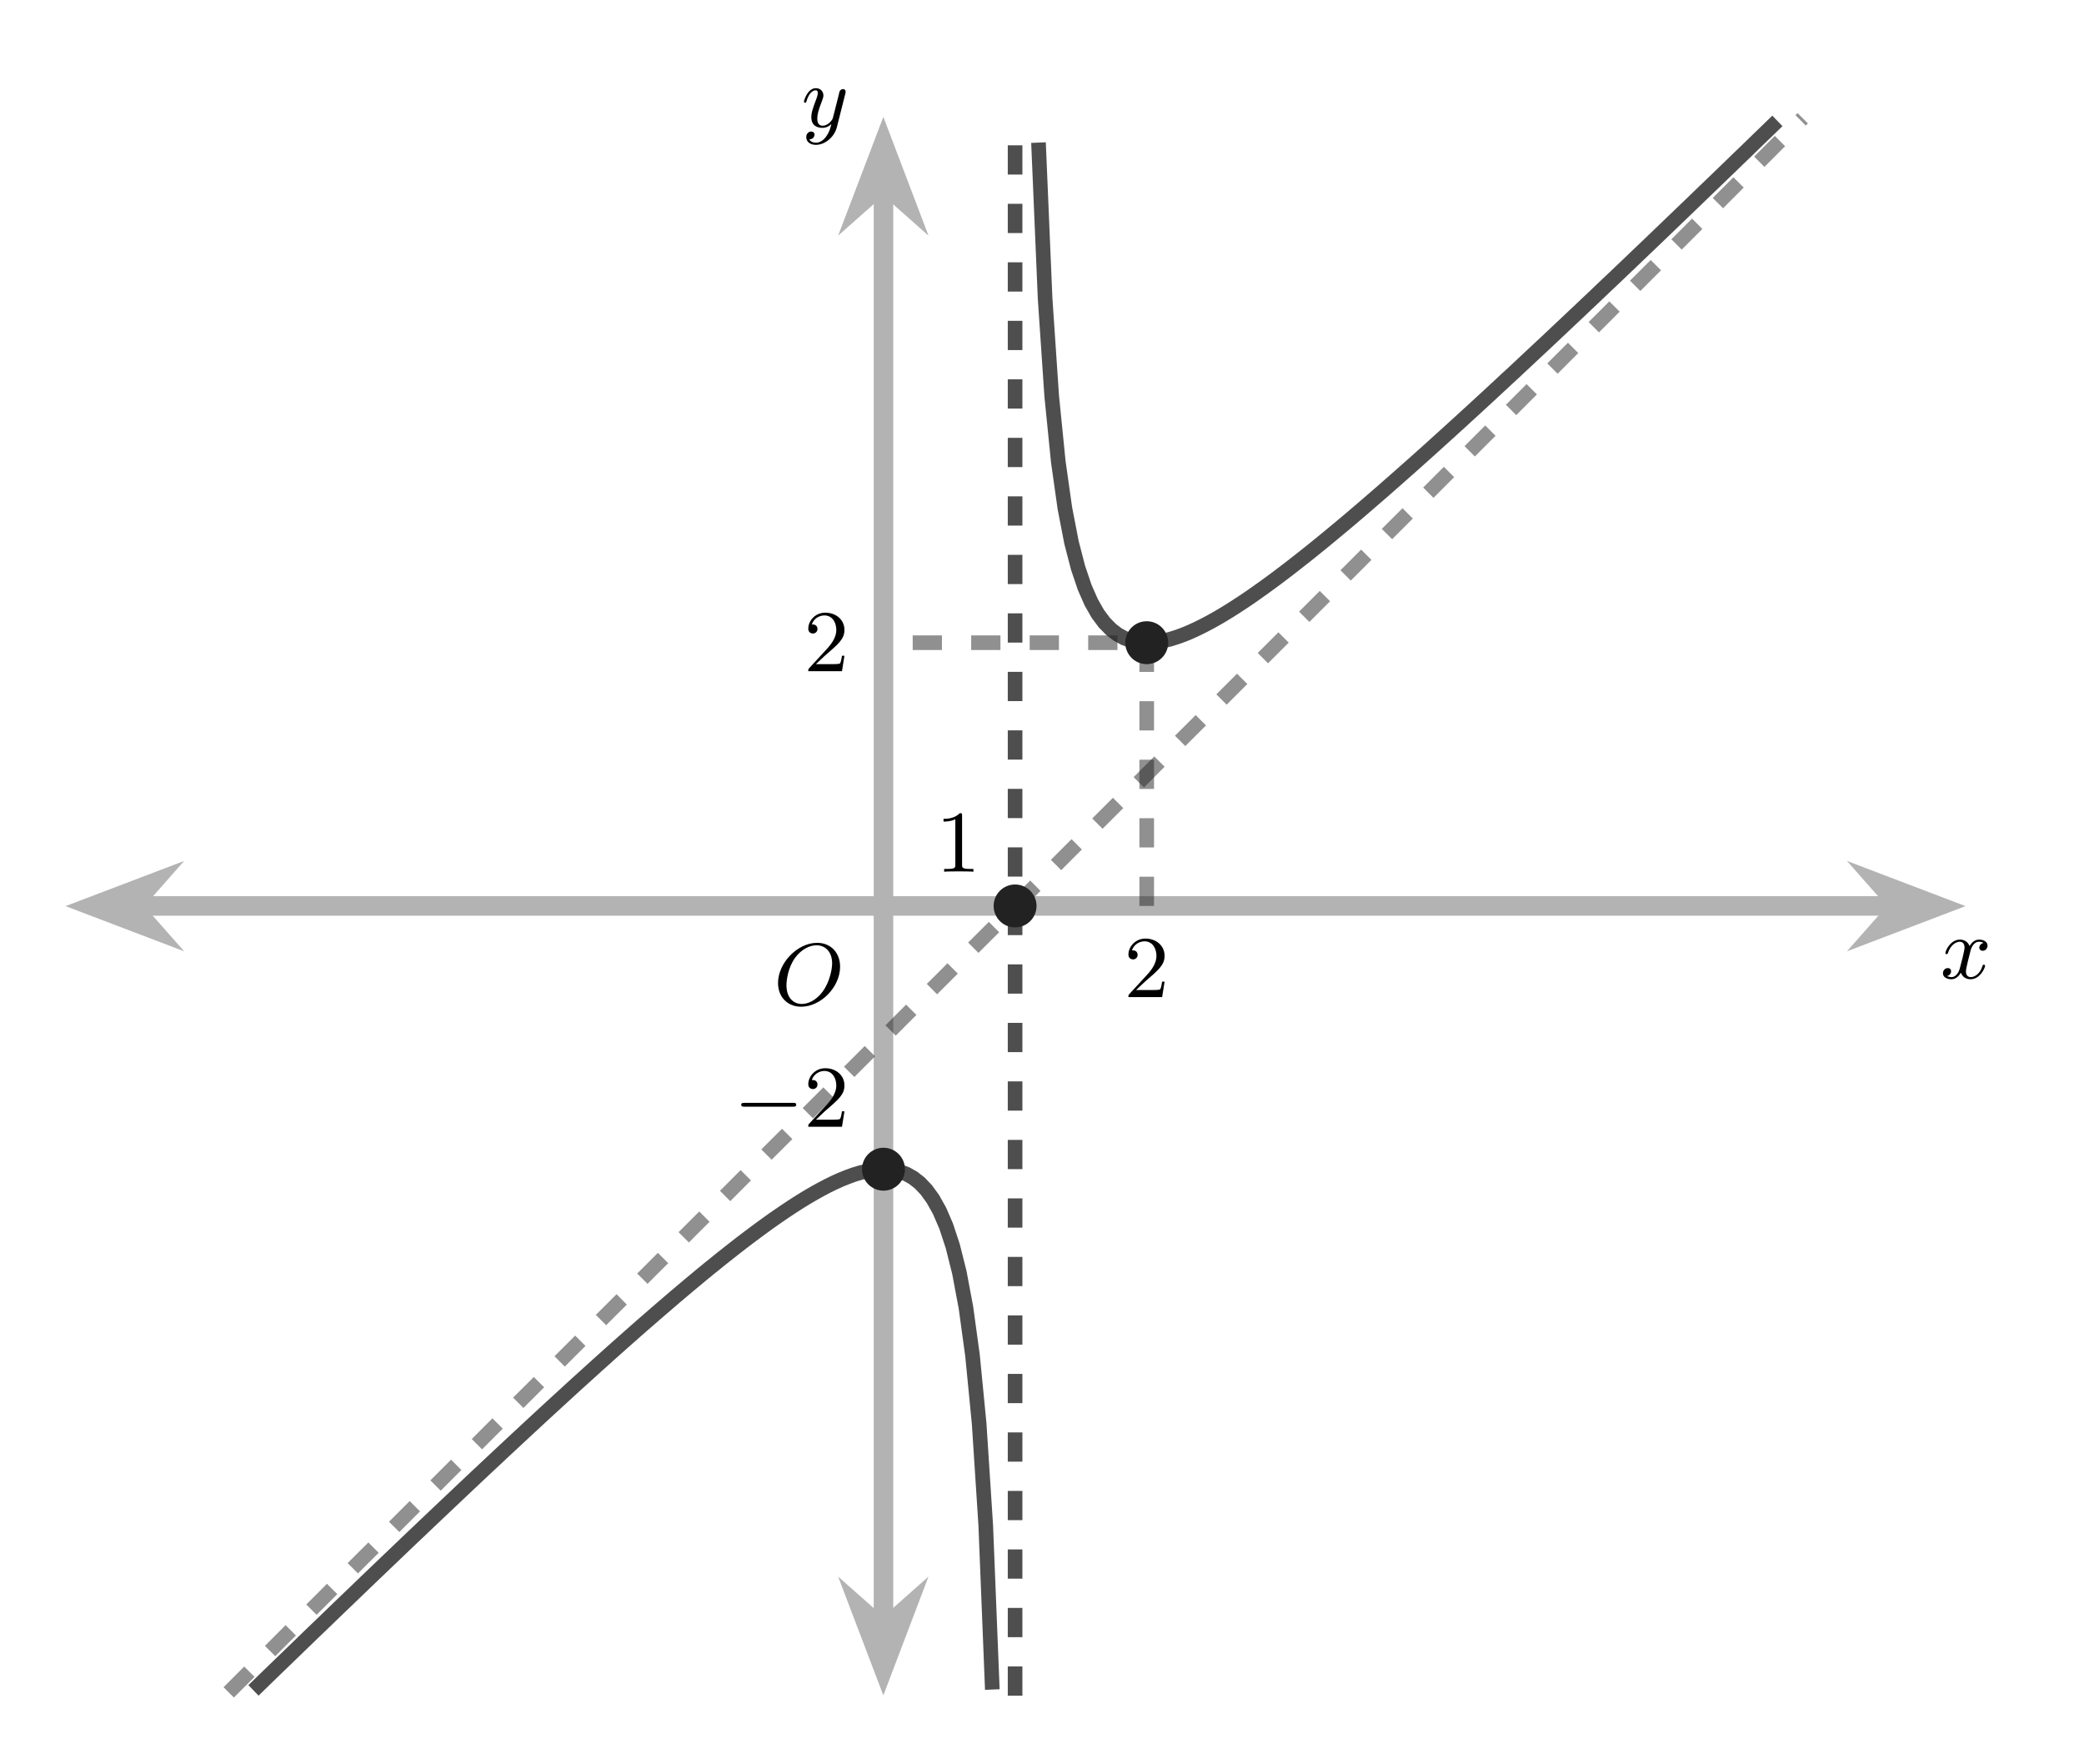 <?xml version="1.0" encoding="UTF-8"?>
<svg xmlns="http://www.w3.org/2000/svg" xmlns:xlink="http://www.w3.org/1999/xlink" width="212.53" height="179.846" viewBox="0 0 212.53 179.846">
<defs>
<g>
<g id="glyph-0-0">
<path d="M 6.781 -3.875 C 6.781 -5.297 5.844 -6.312 4.438 -6.312 C 2.422 -6.312 0.453 -4.25 0.453 -2.219 C 0.453 -0.75 1.453 0.203 2.812 0.203 C 4.812 0.203 6.781 -1.797 6.781 -3.875 Z M 2.875 -0.078 C 2.016 -0.078 1.312 -0.719 1.312 -1.984 C 1.312 -2.453 1.453 -3.781 2.203 -4.797 C 2.844 -5.672 3.703 -6.062 4.375 -6.062 C 5.25 -6.062 5.969 -5.422 5.969 -4.219 C 5.969 -3.641 5.734 -2.328 4.984 -1.312 C 4.312 -0.422 3.484 -0.078 2.875 -0.078 Z M 2.875 -0.078 "/>
</g>
<g id="glyph-0-1">
<path d="M 4.406 -3.609 C 4.078 -3.547 3.969 -3.266 3.969 -3.141 C 3.969 -2.969 4.094 -2.812 4.328 -2.812 C 4.578 -2.812 4.812 -3.031 4.812 -3.344 C 4.812 -3.75 4.375 -3.953 3.953 -3.953 C 3.406 -3.953 3.094 -3.484 2.984 -3.297 C 2.812 -3.734 2.422 -3.953 2 -3.953 C 1.031 -3.953 0.516 -2.812 0.516 -2.578 C 0.516 -2.5 0.578 -2.469 0.641 -2.469 C 0.719 -2.469 0.75 -2.516 0.766 -2.562 C 1.047 -3.453 1.641 -3.734 1.984 -3.734 C 2.234 -3.734 2.469 -3.562 2.469 -3.141 C 2.469 -2.812 2.094 -1.391 1.969 -0.953 C 1.891 -0.688 1.625 -0.125 1.141 -0.125 C 0.953 -0.125 0.766 -0.188 0.688 -0.234 C 0.922 -0.281 1.094 -0.5 1.094 -0.719 C 1.094 -0.953 0.938 -1.047 0.766 -1.047 C 0.5 -1.047 0.266 -0.828 0.266 -0.516 C 0.266 -0.078 0.75 0.094 1.125 0.094 C 1.641 0.094 1.953 -0.328 2.094 -0.578 C 2.312 0.016 2.844 0.094 3.078 0.094 C 4.047 0.094 4.562 -1.062 4.562 -1.281 C 4.562 -1.328 4.531 -1.391 4.438 -1.391 C 4.344 -1.391 4.328 -1.359 4.281 -1.219 C 4.094 -0.578 3.578 -0.125 3.109 -0.125 C 2.844 -0.125 2.609 -0.281 2.609 -0.719 C 2.609 -0.906 2.734 -1.406 2.812 -1.75 C 2.844 -1.906 3.094 -2.875 3.109 -2.938 C 3.219 -3.266 3.484 -3.734 3.938 -3.734 C 4.094 -3.734 4.266 -3.703 4.406 -3.609 Z M 4.406 -3.609 "/>
</g>
<g id="glyph-0-2">
<path d="M 4.5 -3.453 C 4.5 -3.484 4.516 -3.547 4.516 -3.594 C 4.516 -3.719 4.438 -3.859 4.25 -3.859 C 4.125 -3.859 3.969 -3.781 3.891 -3.609 C 3.891 -3.578 3.797 -3.219 3.75 -3.016 L 3.297 -1.234 C 3.219 -0.969 3.219 -0.953 3.203 -0.875 C 3.203 -0.828 2.812 -0.125 2.172 -0.125 C 1.625 -0.125 1.625 -0.688 1.625 -0.859 C 1.625 -1.266 1.734 -1.703 2.125 -2.703 C 2.188 -2.906 2.25 -3.031 2.25 -3.203 C 2.25 -3.641 1.922 -3.953 1.484 -3.953 C 0.625 -3.953 0.266 -2.688 0.266 -2.578 C 0.266 -2.5 0.328 -2.469 0.391 -2.469 C 0.484 -2.469 0.5 -2.531 0.531 -2.641 C 0.719 -3.297 1.078 -3.734 1.453 -3.734 C 1.672 -3.734 1.672 -3.562 1.672 -3.438 C 1.672 -3.281 1.625 -3.125 1.547 -2.906 C 1.125 -1.797 1.016 -1.422 1.016 -1 C 1.016 0 1.812 0.094 2.156 0.094 C 2.594 0.094 2.906 -0.141 3.062 -0.297 C 2.953 0.156 2.844 0.562 2.5 1.016 C 2.234 1.375 1.875 1.609 1.484 1.609 C 1.234 1.609 0.938 1.516 0.812 1.266 C 1.281 1.266 1.344 0.875 1.344 0.781 C 1.344 0.594 1.203 0.469 1 0.469 C 0.781 0.469 0.5 0.641 0.5 1.047 C 0.5 1.516 0.906 1.828 1.484 1.828 C 2.391 1.828 3.359 1.062 3.625 0.016 Z M 4.5 -3.453 "/>
</g>
<g id="glyph-1-0">
<path d="M 4.141 -1.578 L 3.891 -1.578 C 3.875 -1.469 3.797 -0.938 3.688 -0.797 C 3.625 -0.719 3.016 -0.719 2.828 -0.719 L 1.234 -0.719 L 2.125 -1.562 C 3.594 -2.828 4.141 -3.297 4.141 -4.219 C 4.141 -5.25 3.281 -5.969 2.188 -5.969 C 1.156 -5.969 0.453 -5.141 0.453 -4.328 C 0.453 -3.891 0.844 -3.844 0.922 -3.844 C 1.125 -3.844 1.391 -3.984 1.391 -4.312 C 1.391 -4.578 1.203 -4.766 0.922 -4.766 C 0.875 -4.766 0.844 -4.766 0.812 -4.766 C 1.031 -5.406 1.609 -5.688 2.094 -5.688 C 3 -5.688 3.312 -4.828 3.312 -4.219 C 3.312 -3.297 2.625 -2.562 2.188 -2.094 L 0.562 -0.328 C 0.453 -0.219 0.453 -0.203 0.453 0 L 3.891 0 Z M 4.141 -1.578 "/>
</g>
<g id="glyph-1-1">
<path d="M 2.719 -5.719 C 2.719 -5.938 2.719 -5.969 2.484 -5.969 C 1.938 -5.391 1.109 -5.391 0.828 -5.391 L 0.828 -5.109 C 1 -5.109 1.547 -5.109 2.031 -5.344 L 2.031 -0.719 C 2.031 -0.391 2 -0.281 1.172 -0.281 L 0.891 -0.281 L 0.891 0 C 1.203 -0.031 2 -0.031 2.375 -0.031 C 2.734 -0.031 3.547 -0.031 3.875 0 L 3.875 -0.281 L 3.578 -0.281 C 2.75 -0.281 2.719 -0.391 2.719 -0.719 Z M 2.719 -5.719 "/>
</g>
<g id="glyph-2-0">
<path d="M 6.047 -2.047 C 6.203 -2.047 6.375 -2.047 6.375 -2.25 C 6.375 -2.438 6.203 -2.438 6.047 -2.438 L 1.094 -2.438 C 0.953 -2.438 0.766 -2.438 0.766 -2.25 C 0.766 -2.047 0.938 -2.047 1.094 -2.047 Z M 6.047 -2.047 "/>
</g>
</g>
<clipPath id="clip-0">
<path clip-rule="nonzero" d="M 163 62 L 212.062 62 L 212.062 123 L 163 123 Z M 163 62 "/>
</clipPath>
<clipPath id="clip-1">
<path clip-rule="nonzero" d="M 59 136 L 121 136 L 121 179.57 L 59 179.57 Z M 59 136 "/>
</clipPath>
<clipPath id="clip-2">
<path clip-rule="nonzero" d="M 59 0.121 L 121 0.121 L 121 49 L 59 49 Z M 59 0.121 "/>
</clipPath>
<clipPath id="clip-3">
<path clip-rule="nonzero" d="M 4 0.121 L 203 0.121 L 203 179.57 L 4 179.57 Z M 4 0.121 "/>
</clipPath>
<clipPath id="clip-4">
<path clip-rule="nonzero" d="M 2 0.121 L 205 0.121 L 205 179.57 L 2 179.57 Z M 2 0.121 "/>
</clipPath>
</defs>
<path fill="none" stroke-width="1.993" stroke-linecap="butt" stroke-linejoin="miter" stroke="rgb(70%, 70%, 70%)" stroke-opacity="1" stroke-miterlimit="10" d="M -9.461 80.695 L 170.306 80.695 " transform="matrix(0.998, 0, 0, -0.998, 23.323, 172.919)"/>
<path fill-rule="nonzero" fill="rgb(70%, 70%, 70%)" fill-opacity="1" stroke-width="1.993" stroke-linecap="butt" stroke-linejoin="miter" stroke="rgb(70%, 70%, 70%)" stroke-opacity="1" stroke-miterlimit="10" d="M 9.119 -0 L 3.219 2.247 L 5.204 -0 L 3.219 -2.247 Z M 9.119 -0 " transform="matrix(-0.998, 0, 0, 0.998, 18.579, 92.402)"/>
<path fill-rule="nonzero" fill="rgb(70%, 70%, 70%)" fill-opacity="1" d="M 197.656 92.402 L 191.77 90.16 L 193.75 92.402 L 191.77 94.645 Z M 197.656 92.402 "/>
<g clip-path="url(#clip-0)">
<path fill="none" stroke-width="1.993" stroke-linecap="butt" stroke-linejoin="miter" stroke="rgb(70%, 70%, 70%)" stroke-opacity="1" stroke-miterlimit="10" d="M 9.118 0 L 3.218 2.247 L 5.203 0 L 3.218 -2.247 Z M 9.118 0 " transform="matrix(0.998, 0, 0, -0.998, 188.558, 92.402)"/>
</g>
<path fill="none" stroke-width="1.993" stroke-linecap="butt" stroke-linejoin="miter" stroke="rgb(70%, 70%, 70%)" stroke-opacity="1" stroke-miterlimit="10" d="M 66.91 7.248 L 66.91 154.142 " transform="matrix(0.998, 0, 0, -0.998, 23.323, 172.919)"/>
<path fill-rule="nonzero" fill="rgb(70%, 70%, 70%)" fill-opacity="1" d="M 90.086 170.09 L 92.324 164.199 L 90.086 166.184 L 87.844 164.199 Z M 90.086 170.09 "/>
<g clip-path="url(#clip-1)">
<path fill="none" stroke-width="1.993" stroke-linecap="butt" stroke-linejoin="miter" stroke="rgb(70%, 70%, 70%)" stroke-opacity="1" stroke-miterlimit="10" d="M 9.119 0 L 3.216 2.244 L 5.205 0 L 3.216 -2.247 Z M 9.119 0 " transform="matrix(0, 0.998, 0.998, 0, 90.085, 160.991)"/>
</g>
<path fill-rule="nonzero" fill="rgb(70%, 70%, 70%)" fill-opacity="1" d="M 90.086 14.715 L 87.844 20.605 L 90.086 18.621 L 92.324 20.605 Z M 90.086 14.715 "/>
<g clip-path="url(#clip-2)">
<path fill="none" stroke-width="1.993" stroke-linecap="butt" stroke-linejoin="miter" stroke="rgb(70%, 70%, 70%)" stroke-opacity="1" stroke-miterlimit="10" d="M 9.12 -0 L 3.216 2.247 L 5.205 -0 L 3.216 -2.244 Z M 9.12 -0 " transform="matrix(0, -0.998, -0.998, 0, 90.085, 23.814)"/>
</g>
<g fill="rgb(0%, 0%, 0%)" fill-opacity="1">
<use xlink:href="#glyph-0-0" x="78.893" y="102.458"/>
</g>
<g fill="rgb(0%, 0%, 0%)" fill-opacity="1">
<use xlink:href="#glyph-1-0" x="81.976" y="68.447"/>
</g>
<g fill="rgb(0%, 0%, 0%)" fill-opacity="1">
<use xlink:href="#glyph-2-0" x="74.824" y="114.902"/>
</g>
<g fill="rgb(0%, 0%, 0%)" fill-opacity="1">
<use xlink:href="#glyph-1-0" x="81.976" y="114.902"/>
</g>
<g fill="rgb(0%, 0%, 0%)" fill-opacity="1">
<use xlink:href="#glyph-1-1" x="95.395" y="88.892"/>
</g>
<g fill="rgb(0%, 0%, 0%)" fill-opacity="1">
<use xlink:href="#glyph-1-0" x="114.625" y="101.681"/>
</g>
<g clip-path="url(#clip-3)">
<path fill="none" stroke-width="1.494" stroke-linecap="butt" stroke-linejoin="miter" stroke="rgb(13.332%, 13.332%, 13.332%)" stroke-opacity="0.8" stroke-miterlimit="10" d="M 2.53 0.542 L 3.203 1.192 L 3.877 1.849 L 4.55 2.503 L 5.223 3.153 L 5.901 3.807 L 6.574 4.457 L 7.247 5.11 L 7.921 5.76 L 8.594 6.414 L 9.271 7.06 L 11.291 9.01 L 11.965 9.656 L 12.642 10.305 L 13.315 10.951 L 13.989 11.601 L 14.662 12.247 L 15.335 12.889 L 16.013 13.539 L 17.359 14.823 L 18.033 15.469 L 18.706 16.111 L 19.383 16.749 L 20.057 17.395 L 22.077 19.31 L 22.754 19.948 L 24.101 21.224 L 25.448 22.493 L 26.125 23.127 L 28.145 25.018 L 28.818 25.644 L 29.496 26.274 L 30.169 26.901 L 30.842 27.523 L 31.516 28.15 L 32.189 28.772 L 32.866 29.394 L 33.54 30.013 L 34.213 30.628 L 34.886 31.246 L 35.56 31.861 L 36.237 32.472 L 37.584 33.693 L 38.257 34.296 L 38.93 34.903 L 39.608 35.506 L 40.281 36.105 L 41.628 37.295 L 42.301 37.886 L 42.978 38.473 L 43.652 39.06 L 44.999 40.219 L 45.672 40.795 L 46.349 41.366 L 47.023 41.934 L 48.369 43.054 L 49.043 43.606 L 49.72 44.15 L 50.393 44.694 L 51.067 45.226 L 51.74 45.755 L 52.413 46.279 L 53.091 46.792 L 53.764 47.297 L 54.437 47.794 L 55.111 48.284 L 55.784 48.761 L 56.461 49.227 L 57.135 49.681 L 57.808 50.124 L 58.481 50.551 L 59.155 50.962 L 59.832 51.357 L 60.505 51.729 L 61.179 52.085 L 61.852 52.414 L 62.525 52.719 L 63.203 52.993 L 63.876 53.24 L 64.549 53.444 L 65.223 53.608 L 65.896 53.726 L 66.573 53.788 L 67.247 53.788 L 67.92 53.718 L 68.594 53.553 L 69.267 53.295 L 69.944 52.915 L 70.618 52.387 L 71.291 51.678 L 71.964 50.75 L 72.638 49.544 L 73.315 47.978 L 73.988 45.935 L 74.662 43.249 L 75.335 39.663 L 76.008 34.754 L 76.686 27.801 L 77.359 17.419 L 78.032 0.628 M 82.75 158.695 L 83.427 142.75 L 84.1 132.791 L 84.774 126.08 L 85.447 121.328 L 86.121 117.844 L 86.798 115.232 L 87.471 113.244 L 88.145 111.713 L 88.818 110.534 L 89.491 109.634 L 90.169 108.945 L 90.842 108.432 L 91.515 108.064 L 92.189 107.814 L 92.862 107.665 L 93.539 107.598 L 94.213 107.606 L 94.886 107.673 L 95.559 107.794 L 96.233 107.962 L 96.91 108.174 L 97.583 108.42 L 98.257 108.698 L 98.93 109.008 L 99.603 109.34 L 100.281 109.697 L 100.954 110.072 L 101.627 110.468 L 102.301 110.879 L 102.974 111.31 L 103.651 111.752 L 104.325 112.206 L 104.998 112.676 L 105.671 113.154 L 106.345 113.643 L 107.022 114.14 L 107.695 114.649 L 108.369 115.162 L 109.042 115.686 L 109.716 116.215 L 110.393 116.751 L 111.066 117.292 L 111.74 117.84 L 112.413 118.392 L 113.76 119.511 L 114.437 120.079 L 115.11 120.651 L 115.784 121.226 L 116.457 121.805 L 117.13 122.389 L 117.808 122.972 L 119.154 124.154 L 120.501 125.344 L 121.178 125.943 L 122.525 127.149 L 123.198 127.756 L 123.872 128.367 L 124.549 128.977 L 125.222 129.592 L 125.896 130.203 L 126.569 130.821 L 127.243 131.436 L 127.92 132.059 L 128.593 132.677 L 129.267 133.303 L 129.94 133.926 L 130.613 134.552 L 131.29 135.175 L 133.984 137.696 L 134.661 138.326 L 136.681 140.229 L 137.355 140.867 L 138.032 141.501 L 138.705 142.143 L 139.379 142.777 L 140.725 144.062 L 141.403 144.7 L 143.423 146.626 L 144.096 147.272 L 144.773 147.918 L 145.447 148.56 L 146.793 149.852 L 147.467 150.502 L 148.144 151.148 L 148.817 151.797 L 149.491 152.443 L 150.838 153.743 L 151.515 154.393 L 153.535 156.343 L 154.208 156.996 L 154.886 157.646 L 156.232 158.954 L 156.906 159.604 L 157.579 160.257 L 158.256 160.911 " transform="matrix(0.998, 0, 0, -0.998, 23.323, 172.919)"/>
</g>
<g clip-path="url(#clip-4)">
<path fill="none" stroke-width="1.494" stroke-linecap="butt" stroke-linejoin="miter" stroke="rgb(13.332%, 13.332%, 13.332%)" stroke-opacity="0.5" stroke-dasharray="2.989 2.989" stroke-miterlimit="10" d="M 0.001 0.338 L 2.702 3.039 L 4.057 4.39 L 5.407 5.745 L 8.109 8.446 L 9.463 9.797 L 10.814 11.151 L 13.515 13.852 L 14.87 15.203 L 16.22 16.558 L 18.921 19.259 L 20.276 20.609 L 21.627 21.964 L 24.328 24.665 L 25.682 26.016 L 27.033 27.37 L 29.734 30.072 L 31.089 31.422 L 32.44 32.777 L 35.141 35.478 L 36.495 36.829 L 37.846 38.183 L 39.197 39.534 L 40.551 40.885 L 41.902 42.235 L 43.252 43.59 L 44.603 44.94 L 45.958 46.291 L 47.308 47.646 L 50.01 50.347 L 51.364 51.698 L 52.715 53.052 L 55.416 55.753 L 56.771 57.104 L 58.121 58.459 L 60.823 61.16 L 62.177 62.511 L 63.528 63.865 L 66.229 66.566 L 67.584 67.917 L 68.934 69.272 L 71.635 71.973 L 72.99 73.323 L 74.341 74.678 L 77.042 77.379 L 78.396 78.73 L 79.747 80.084 L 81.098 81.435 L 82.452 82.786 L 83.803 84.136 L 85.154 85.491 L 86.504 86.842 L 87.859 88.192 L 89.209 89.547 L 91.911 92.248 L 93.265 93.599 L 94.616 94.953 L 97.317 97.654 L 98.672 99.005 L 100.022 100.36 L 102.724 103.061 L 104.078 104.412 L 105.429 105.766 L 108.13 108.467 L 109.485 109.818 L 110.835 111.173 L 113.536 113.874 L 114.891 115.224 L 116.242 116.579 L 118.943 119.28 L 120.297 120.631 L 121.648 121.986 L 124.349 124.687 L 125.704 126.037 L 127.055 127.392 L 128.405 128.743 L 129.76 130.093 L 131.11 131.444 L 132.461 132.798 L 133.812 134.149 L 135.166 135.5 L 136.517 136.854 L 139.218 139.556 L 140.573 140.906 L 141.923 142.261 L 144.625 144.962 L 145.979 146.313 L 147.33 147.667 L 150.031 150.368 L 151.386 151.719 L 152.736 153.074 L 155.438 155.775 L 156.792 157.126 L 158.143 158.48 L 160.844 161.181 " transform="matrix(0.998, 0, 0, -0.998, 23.323, 172.919)"/>
</g>
<path fill="none" stroke-width="1.494" stroke-linecap="butt" stroke-linejoin="miter" stroke="rgb(13.332%, 13.332%, 13.332%)" stroke-opacity="0.8" stroke-dasharray="2.989 2.989" stroke-miterlimit="10" d="M 80.358 0.001 L 80.358 161.389 " transform="matrix(0.998, 0, 0, -0.998, 23.323, 172.919)"/>
<path fill="none" stroke-width="1.494" stroke-linecap="butt" stroke-linejoin="miter" stroke="rgb(13.332%, 13.332%, 13.332%)" stroke-opacity="0.5" stroke-dasharray="2.989 2.989" stroke-miterlimit="10" d="M 93.809 80.695 L 93.809 107.594 L 66.91 107.594 " transform="matrix(0.998, 0, 0, -0.998, 23.323, 172.919)"/>
<path fill-rule="nonzero" fill="rgb(13.332%, 13.332%, 13.332%)" fill-opacity="1" stroke-width="0.399" stroke-linecap="butt" stroke-linejoin="miter" stroke="rgb(13.332%, 13.332%, 13.332%)" stroke-opacity="1" stroke-miterlimit="10" d="M 68.903 53.796 C 68.903 54.896 68.01 55.789 66.91 55.789 C 65.81 55.789 64.917 54.896 64.917 53.796 C 64.917 52.696 65.81 51.803 66.91 51.803 C 68.01 51.803 68.903 52.696 68.903 53.796 Z M 68.903 53.796 " transform="matrix(0.998, 0, 0, -0.998, 23.323, 172.919)"/>
<path fill-rule="nonzero" fill="rgb(13.332%, 13.332%, 13.332%)" fill-opacity="1" stroke-width="0.399" stroke-linecap="butt" stroke-linejoin="miter" stroke="rgb(13.332%, 13.332%, 13.332%)" stroke-opacity="1" stroke-miterlimit="10" d="M 82.35 80.695 C 82.35 81.795 81.458 82.688 80.358 82.688 C 79.258 82.688 78.365 81.795 78.365 80.695 C 78.365 79.595 79.258 78.702 80.358 78.702 C 81.458 78.702 82.35 79.595 82.35 80.695 Z M 82.35 80.695 " transform="matrix(0.998, 0, 0, -0.998, 23.323, 172.919)"/>
<path fill-rule="nonzero" fill="rgb(13.332%, 13.332%, 13.332%)" fill-opacity="1" stroke-width="0.399" stroke-linecap="butt" stroke-linejoin="miter" stroke="rgb(13.332%, 13.332%, 13.332%)" stroke-opacity="1" stroke-miterlimit="10" d="M 95.802 107.594 C 95.802 108.694 94.909 109.587 93.809 109.587 C 92.709 109.587 91.817 108.694 91.817 107.594 C 91.817 106.494 92.709 105.602 93.809 105.602 C 94.909 105.602 95.802 106.494 95.802 107.594 Z M 95.802 107.594 " transform="matrix(0.998, 0, 0, -0.998, 23.323, 172.919)"/>
<g fill="rgb(0%, 0%, 0%)" fill-opacity="1">
<use xlink:href="#glyph-0-1" x="197.879" y="99.768"/>
</g>
<g fill="rgb(0%, 0%, 0%)" fill-opacity="1">
<use xlink:href="#glyph-0-2" x="81.723" y="12.944"/>
</g>
</svg>
